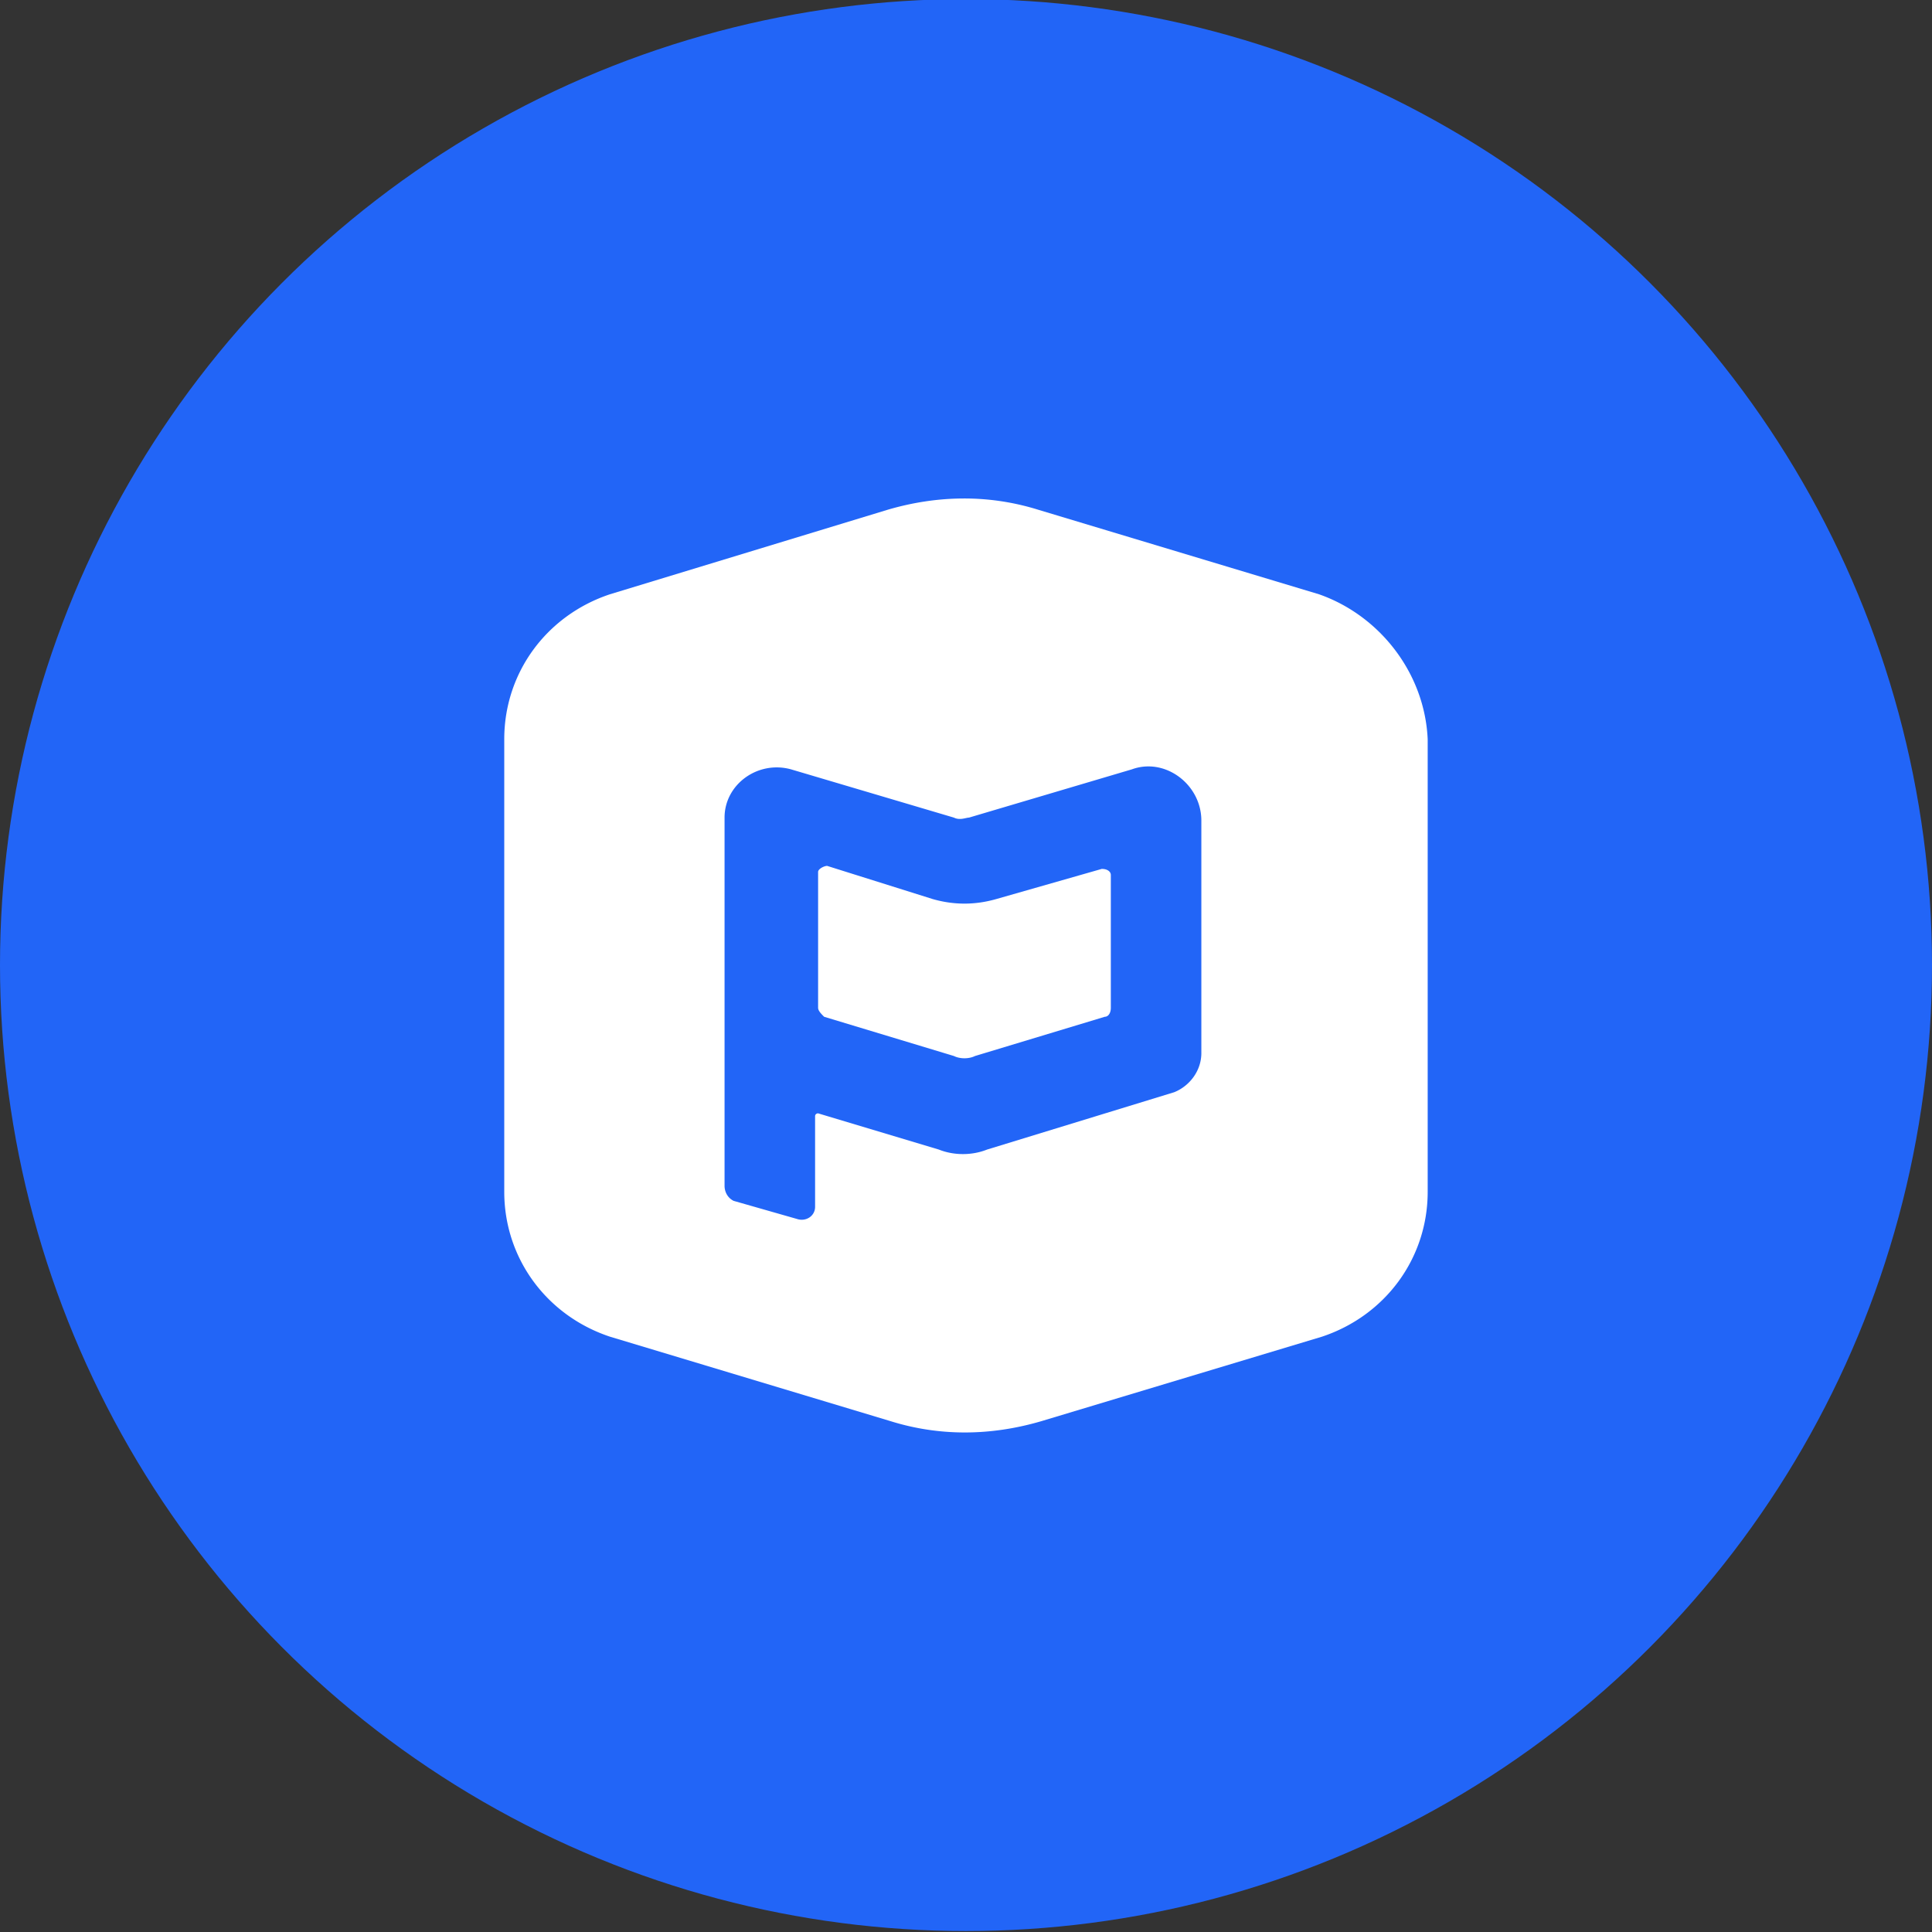 <svg xmlns="http://www.w3.org/2000/svg" viewBox="0 0 1024 1024">
   <rect x="0" y="0" width="1024" height="1024" fill="#333333" stroke="none"/>
   <circle cx="512" cy="511.501" r="512" style="fill:#2265f7"/>
   <path d="M510.985 264.205c-13.395 0-26.99 2-40.585 5.998l-147.15 44.785c-33.59 11.196-55.982 41.586-55.982 76.773v239.92c0 35.187 22.393 65.577 55.981 76.773L472 753.239c25.591 7.997 52.782 7.997 79.973 0l148.748-44.785c33.588-11.196 55.981-41.586 55.981-76.774V391.761c-1.6-35.187-25.59-65.577-57.58-76.773l-148.75-44.785a131.61 131.61 0 0 0-39.386-5.998zM608.24 406.22c14.838-.246 28.503 12.533 28.503 28.728v123.157c0 9.596-6.397 17.595-14.394 20.794l-99.166 30.389c-7.998 3.199-17.596 3.199-25.592 0l-63.978-19.193s-1.6 0-1.6 1.599v47.983c0 4.799-4.798 7.997-9.597 6.398l-33.589-9.598c-3.198-1.599-4.798-4.798-4.798-7.996V433.347c0-17.594 17.595-30.39 35.19-25.59l86.368 25.59c3.2 1.6 6.4 0 7.998 0l86.371-25.59a25.38 25.38 0 0 1 8.284-1.537zm-169.83 52.72c-1.6 0-4.798 1.6-4.798 3.199v71.974c0 1.6 1.6 3.2 3.2 4.8l68.776 20.791c3.2 1.6 7.997 1.6 11.196 0l68.777-20.792c1.6 0 3.198-1.6 3.198-4.799v-70.375c0-1.6-1.6-3.2-4.799-3.2l-55.98 15.995c-11.196 3.199-22.392 3.199-33.588 0z" style="fill:#fff"/>
</svg>
